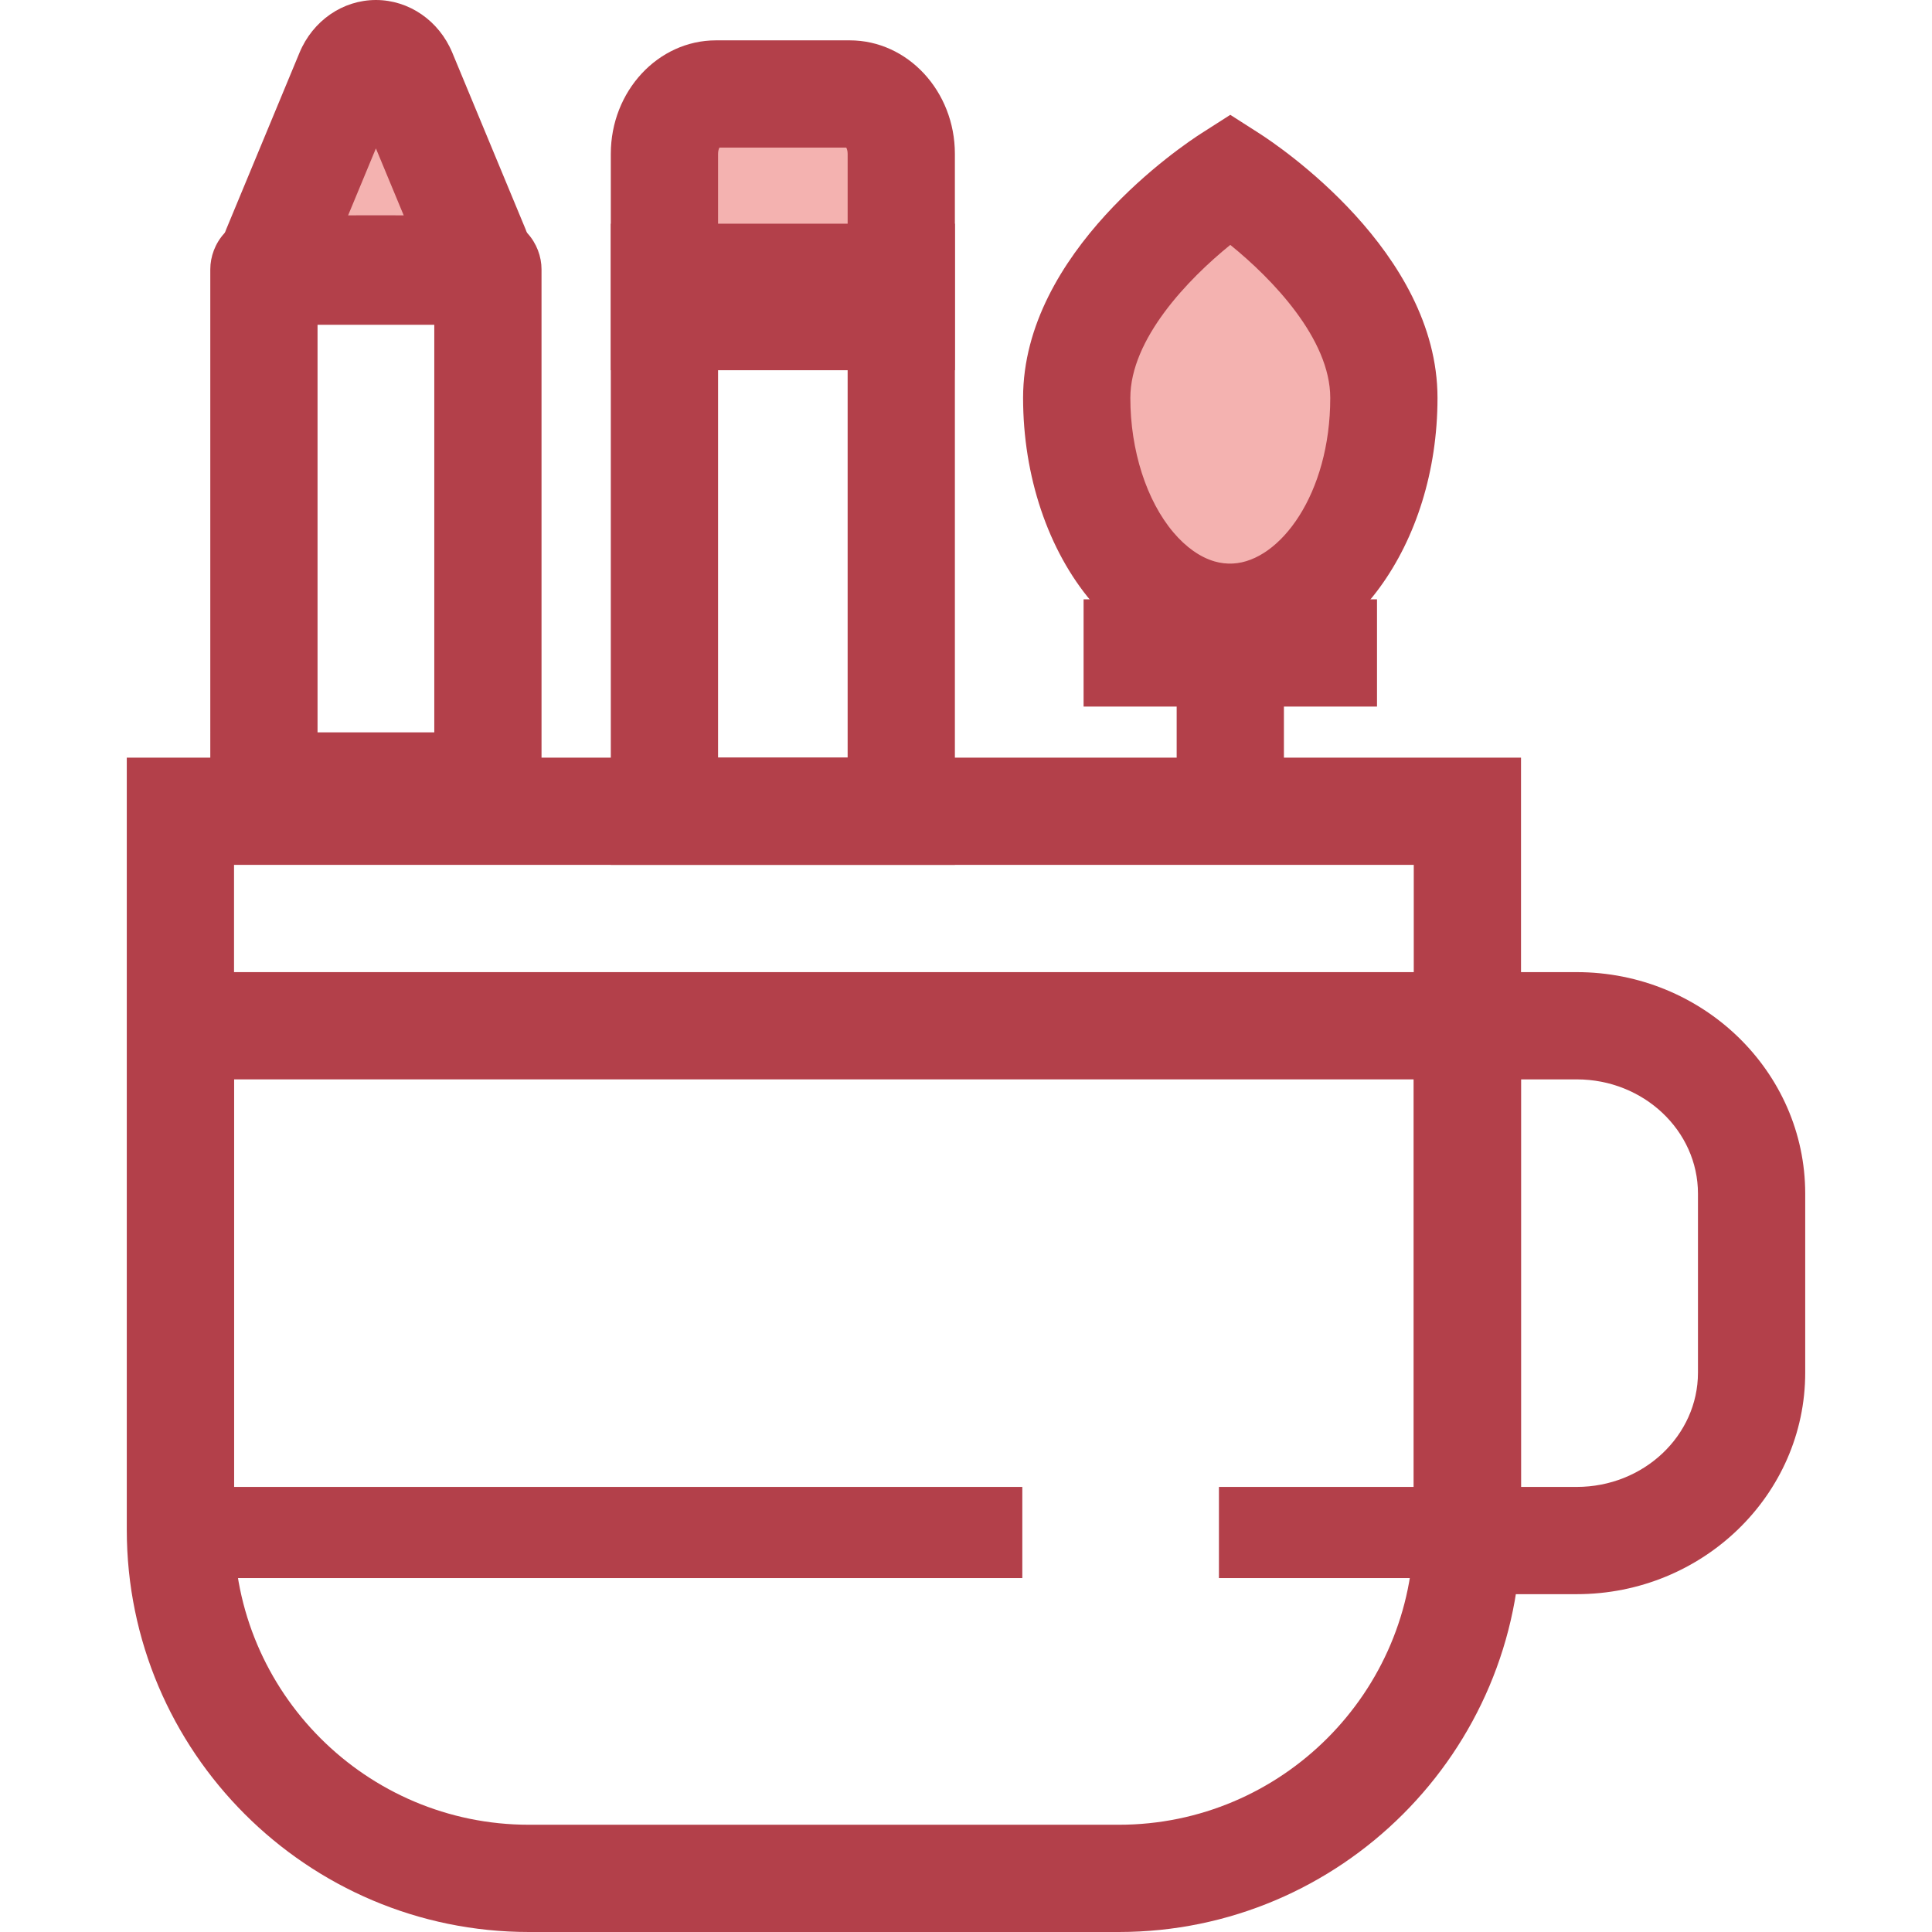 <?xml version="1.0" encoding="iso-8859-1"?>
<!-- Generator: Adobe Illustrator 19.0.0, SVG Export Plug-In . SVG Version: 6.00 Build 0)  -->
<svg version="1.1" id="Layer_1" xmlns="http://www.w3.org/2000/svg" xmlns:xlink="http://www.w3.org/1999/xlink" x="0px" y="0px"
	 viewBox="0 0 360.285 360.285" style="enable-background:new 0 0 360.285 360.285;" xml:space="preserve">
<g id="XMLID_847_">
	<g id="XMLID_848_">
		<path id="XMLID_850_" style="fill:#B3404A;" d="M294.031,297.285h-22.389v-20h22.389c12.468,0,22.611-9.558,22.611-21.307v-33.386
			c0-11.749-10.144-21.307-22.611-21.307h-22.389v-20h22.389c23.496,0,42.611,18.53,42.611,41.307v33.386
			C336.643,278.754,317.528,297.285,294.031,297.285z"/>
	</g>
	<g id="XMLID_851_">
		<g id="XMLID_853_">
			<path id="XMLID_854_" style="fill:#B3404A;" d="M208.643,360.285h-110c-41.355,0-75-33.645-75-75v-144h260v144
				C283.643,326.64,249.999,360.285,208.643,360.285z M43.643,161.285v124c0,30.327,24.673,55,55,55h110c30.327,0,55-24.673,55-55
				v-124H43.643z"/>
		</g>
		<g id="XMLID_857_">
			<polygon id="XMLID_858_" style="fill:#B3404A;" points="283.643,294.284 227.31,294.284 227.31,277.285 263.643,277.285 
				263.643,201.285 43.643,201.285 43.643,277.285 190.643,277.285 190.643,294.284 25.643,294.284 25.643,181.285 283.643,181.285 
							"/>
		</g>
		<g id="XMLID_859_">
			<g id="XMLID_860_">
				<g id="XMLID_861_">
					<path id="XMLID_61_" style="fill:#F4B2B0;" d="M258.07,74.199c0-22.596-28.64-40.915-28.64-40.915s-28.64,18.318-28.64,40.915
						c0,12.711,4.057,24.067,10.422,31.572c3.536,4.169,7.785,7.149,12.446,8.512c1.864,0.545,3.795,0.831,5.772,0.831
						c0.362,0,0.72-0.02,1.078-0.039l0,0C245.825,114.264,258.07,96.279,258.07,74.199z"/>
					<path id="XMLID_862_" style="fill:#B3404A;" d="M229.428,125.114c-2.894,0-5.779-0.415-8.577-1.233
						c-6.43-1.879-12.399-5.905-17.266-11.64c-8.133-9.588-12.797-23.454-12.797-38.042c0-27.283,29.848-47.162,33.251-49.339
						l5.389-3.446l5.388,3.446c3.404,2.177,33.253,22.056,33.253,49.339c0,27.421-16.268,49.762-37.034,50.861
						C230.469,125.091,229.952,125.114,229.428,125.114z M229.428,45.668c-7.836,6.348-18.639,17.539-18.639,28.531
						c0,9.777,3.009,19.162,8.048,25.103c2.327,2.743,4.964,4.604,7.627,5.382c1.137,0.333,2.309,0.469,3.46,0.407
						c8.791-0.466,18.146-12.988,18.146-30.893C248.07,63.21,237.273,52.022,229.428,45.668z"/>
				</g>
				<g id="XMLID_865_">
					<rect id="XMLID_866_" x="202.071" y="111.764" style="fill:#B3404A;" width="54.717" height="20"/>
				</g>
				<g id="XMLID_867_">
					<rect id="XMLID_868_" x="219.428" y="115.075" style="fill:#B3404A;" width="20" height="31.21"/>
				</g>
			</g>
			<g id="XMLID_869_">
				<path id="XMLID_870_" style="fill:#F4B2B0;" d="M145.988,17.525h-12.473c-5.307,0-9.609,4.997-9.609,11.161v30.358h22.082
					h22.082V28.686c0-6.164-4.302-11.161-9.609-11.161C158.461,17.525,145.988,17.525,145.988,17.525z"/>
				<path id="XMLID_871_" style="fill:#B3404A;" d="M178.07,69.044h-64.165V28.686c0-11.668,8.797-21.161,19.609-21.161h24.946
					c10.813,0,19.609,9.493,19.609,21.161v40.358H178.07z M133.906,49.044h24.165V28.686c0-0.543-0.136-0.932-0.257-1.161h-23.65
					c-0.121,0.229-0.257,0.618-0.257,1.161v20.358H133.906z"/>
			</g>
			<g id="XMLID_874_">
				<path id="XMLID_875_" style="fill:#B3404A;" d="M178.07,161.285h-64.164V41.716h64.164V161.285z M133.906,141.285h24.164V61.716
					h-24.164V141.285z"/>
			</g>
			<g id="XMLID_878_">
				<g id="XMLID_879_">
					<path id="XMLID_880_" style="fill:#F4B2B0;" d="M88.778,46.588L75.114,13.665c-2.028-4.886-7.999-4.886-10.026,0L51.424,46.588
						c-0.764,1.842,0.387,3.981,2.142,3.981h33.07C88.391,50.569,89.542,48.43,88.778,46.588z"/>
					<path id="XMLID_881_" style="fill:#B3404A;" d="M86.636,60.569h-33.07c-4.077,0-7.887-2.061-10.192-5.513
						c-2.429-3.638-2.873-8.237-1.187-12.301L55.852,9.832C58.33,3.859,63.923,0,70.101,0S81.872,3.859,84.35,9.832l13.664,32.923
						c1.687,4.065,1.243,8.663-1.187,12.301C94.523,58.508,90.713,60.569,86.636,60.569z M64.749,40.569h10.704l-5.352-12.895
						L64.749,40.569z"/>
				</g>
				<g id="XMLID_884_">
					<path id="XMLID_885_" style="fill:#B3404A;" d="M100.986,156.569h-61.77V50.232c0-4.758,3.6-9.886,10.272-10.018
						c0.331-0.006,0.815-0.013,1.432-0.018c1.156-0.011,2.806-0.02,4.787-0.026c7.852-0.027,20.936-0.027,28.787,0
						c1.981,0.007,3.631,0.016,4.787,0.026c0.617,0.005,1.102,0.012,1.432,0.018c6.672,0.132,10.272,5.26,10.272,10.018
						L100.986,156.569L100.986,156.569z M59.217,136.569h21.77V60.161c-3.01-0.007-6.667-0.011-10.885-0.011
						s-7.875,0.004-10.885,0.011C59.216,60.161,59.216,136.569,59.217,136.569z"/>
				</g>
			</g>
		</g>
	</g>
</g>
<g>
</g>
<g>
</g>
<g>
</g>
<g>
</g>
<g>
</g>
<g>
</g>
<g>
</g>
<g>
</g>
<g>
</g>
<g>
</g>
<g>
</g>
<g>
</g>
<g>
</g>
<g>
</g>
<g>
</g>
</svg>
